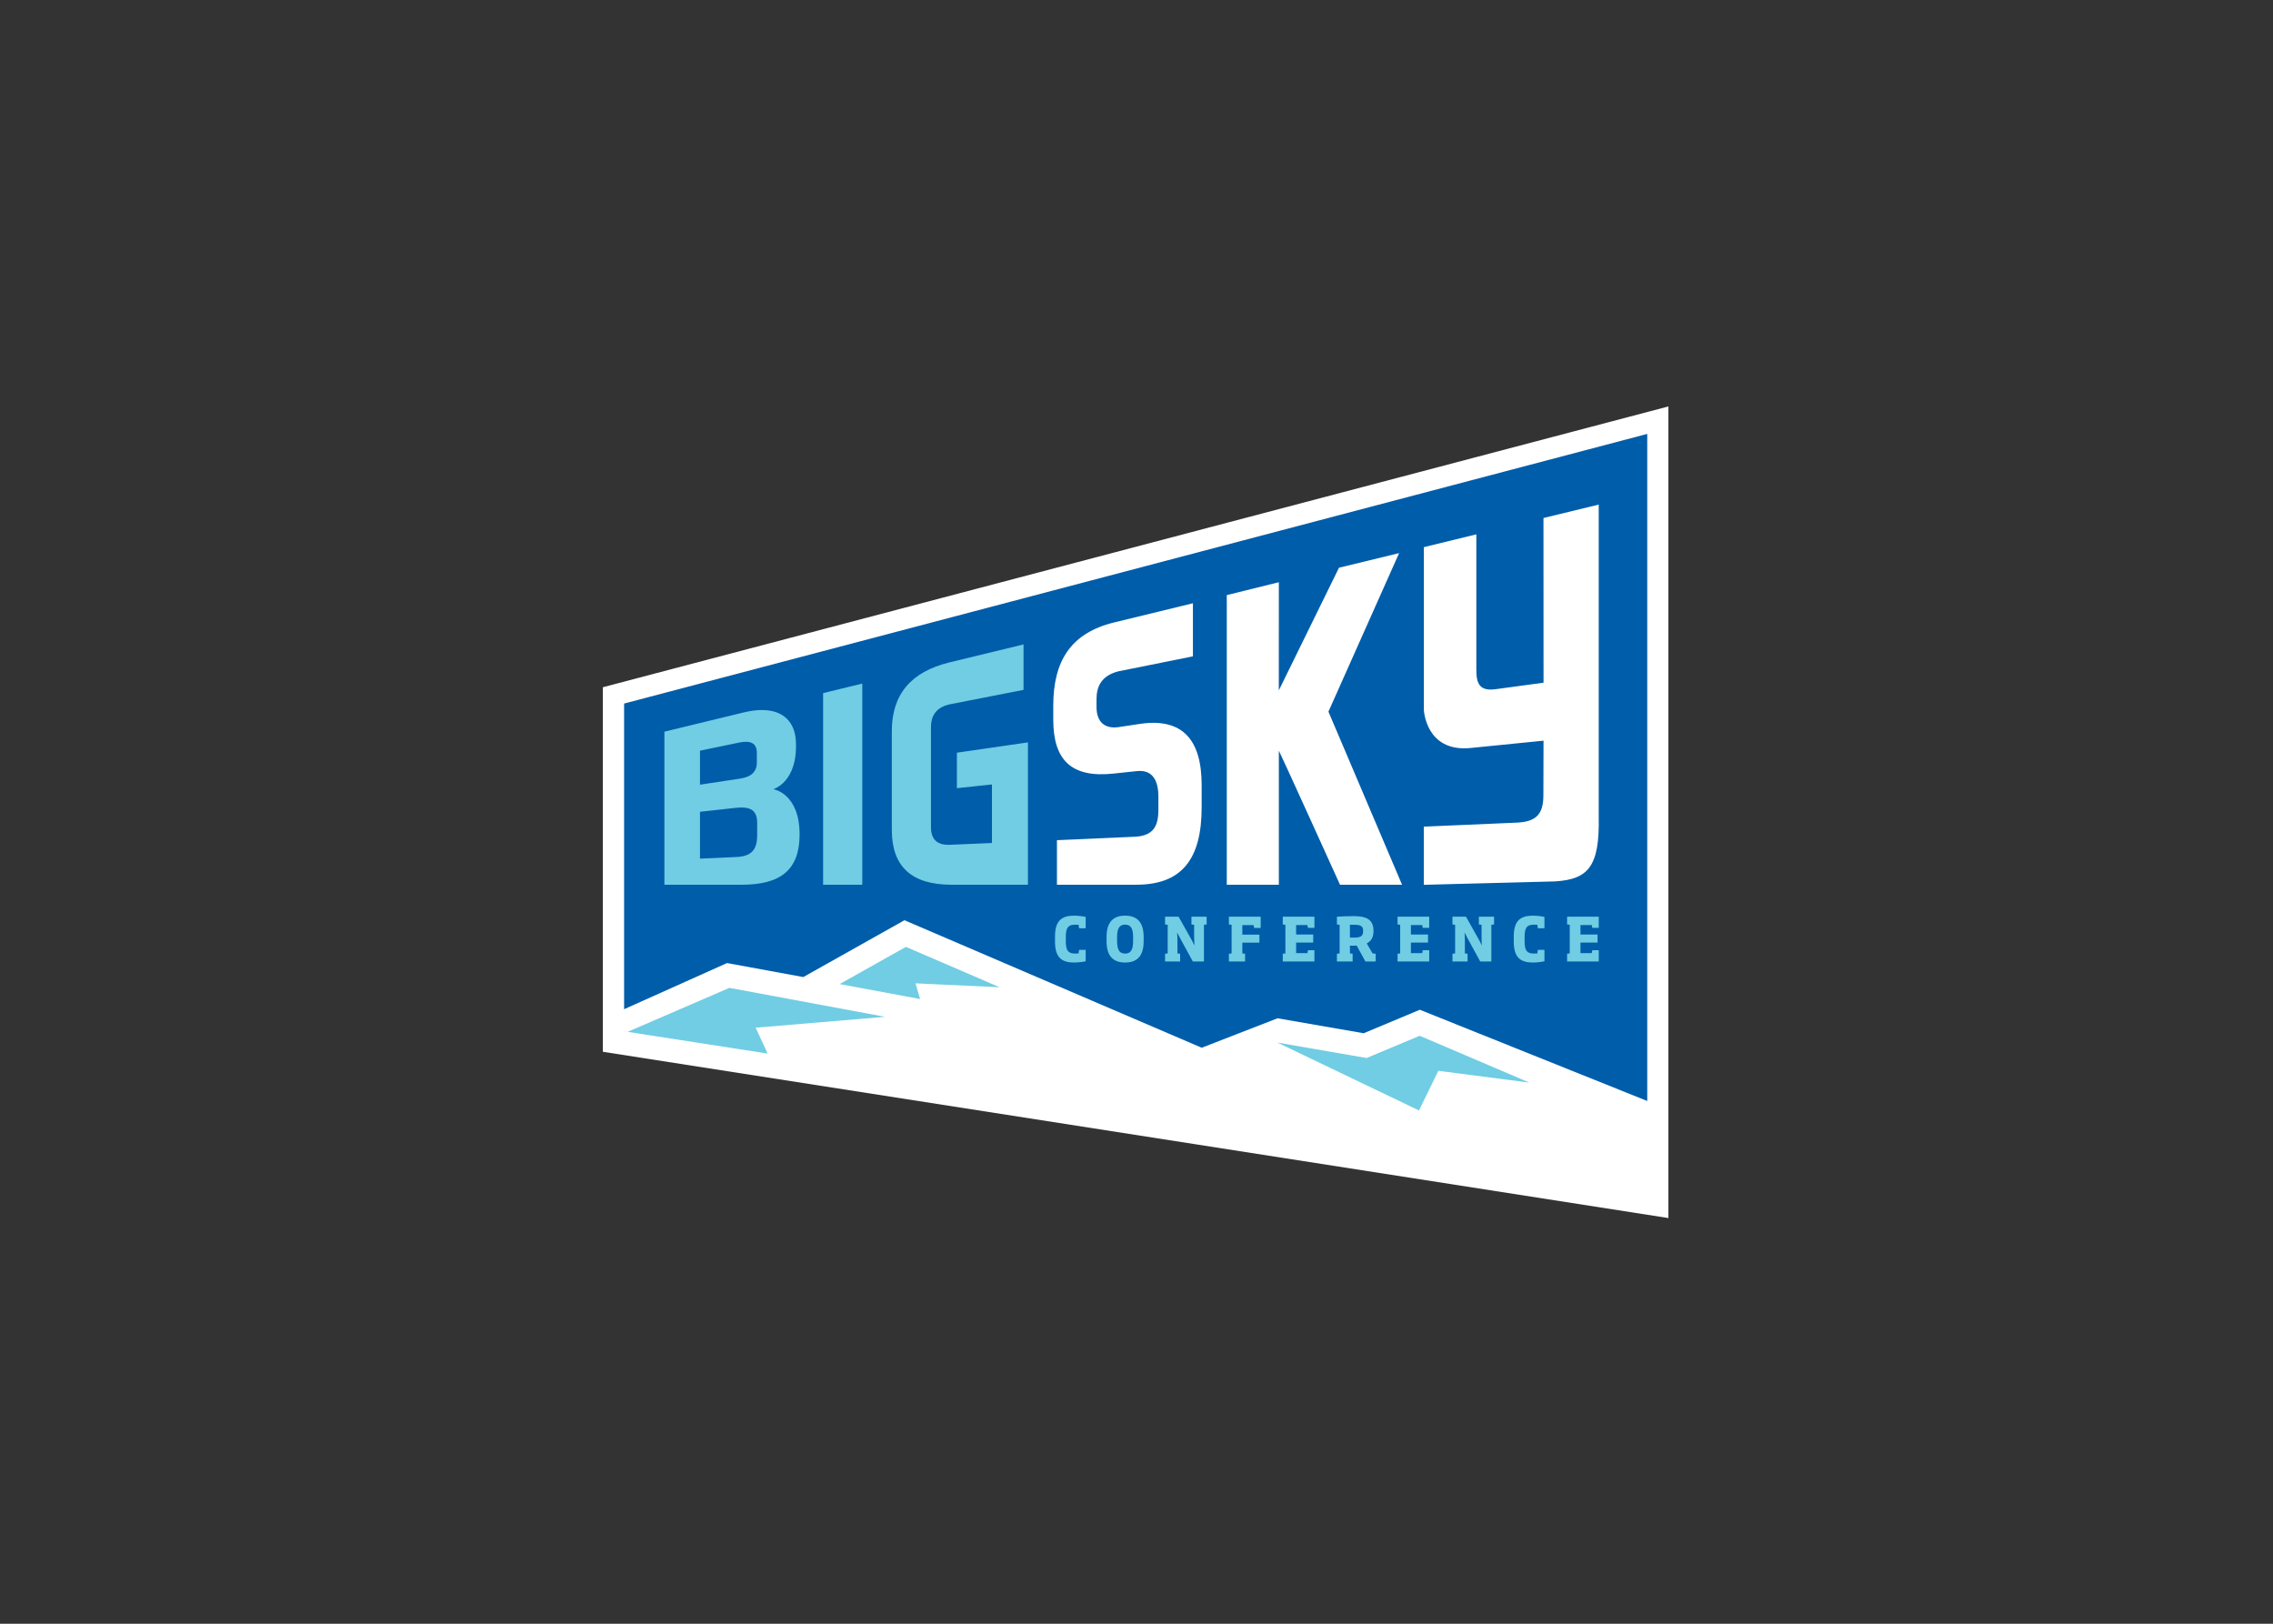<svg clip-rule="evenodd" fill-rule="evenodd" stroke-linejoin="round" stroke-miterlimit="1.414" viewBox="0 0 560 400" xmlns="http://www.w3.org/2000/svg"><rect x="0" y="0" width="560" height="400" fill="#333333" stroke="none"/><g fill-rule="nonzero" transform="matrix(1.373 0 0 -1.373 -388.246 499.424)"><path d="m390.95 240.442v-65.408l191.2-29.833v145.62l-191.2-50.38z" fill="#fff"/><path d="m578.35 285.892-183.59-48.376v-54.844l18.469 8.284 13.685-2.515 18.153 10.197 53.338-22.878 13.608 5.285 15.456-2.684 10.073 4.217 40.811-16.37v119.68z" fill="#005daa"/><g transform="matrix(.8 0 0 -.8 390.95 290.82)"><path d="m94.354 53.371-16.578 4.023c-8.742 2.123-12.965 7.252-12.965 15.424v22.186c0 8.174 4.437 12.26 13.318 12.26h17.217v-31.92l-15.941 2.309v7.959l7.865-.832v13.123l-9.424.406c-2.833.121-4.25-1.187-4.25-3.926v-22.436c0-2.691 1.253-4.471 4.18-5.134l16.578-3.25v-10.191zm-36.166 8.783-8.787 2.135v42.975h8.787v-45.109zm-22.783 5.934c-1.172.024-2.475.205-3.912.56l-17.691 4.291v34.326h17.387c8.624 0 12.938-3.281 12.938-11.258 0-9.301-5.902-10.17-5.902-10.17s5.538-1.537 5.072-10.738c-.217-4.289-2.814-7.118-7.891-7.011zm-3.019 7.125c1.434.099 2.15.914 2.15 2.441v2.232c0 .982-.308 1.782-.92 2.397-.616.612-1.608 1.013-2.977 1.205l-8.855 1.34v-7.627l8.928-1.85c.637-.125 1.195-.172 1.673-.138zm-1.463 14.734c2.461-.045 3.685.903 3.685 3.404v2.855c0 3.505-1.563 4.713-4.728 4.848l-8.096.358v-10.504l8.008-.883c.402-.046.779-.072 1.131-.078zm74.787 24.256c-2.729 0-4.297 1.055-4.297 4.681v1.139c0 3.624 1.568 4.693 4.297 4.693.796 0 2.122-.149 2.584-.285v-2.556h-1.479l-.115.798c-.23.013-.5.026-.746.026-1.429 0-2.112-.486-2.112-2.676v-1.139c0-2.178.682-2.652 2.098-2.652.259 0 .516.014.76.014l.115.783h1.479v-2.543c-.462-.134-1.788-.283-2.584-.283zm11.434 0c-2.47 0-4.166 1.233-4.166 4.763v.987c0 3.517 1.682 4.763 4.166 4.763 2.47 0 4.156-1.246 4.156-4.763v-.987c0-3.53-1.7-4.763-4.156-4.763zm91.469 0c-2.729 0-4.299 1.055-4.299 4.681v1.139c0 3.624 1.57 4.693 4.299 4.693.796 0 2.122-.149 2.584-.285v-2.556h-1.481l-.113.798c-.233.013-.506.026-.748.026-1.428 0-2.108-.486-2.108-2.676v-1.139c0-2.178.682-2.652 2.094-2.652.258 0 .516.014.762.014l.113.783h1.481v-2.543c-.462-.134-1.788-.283-2.584-.283zm-40.182.109c-1.363 0-2.664.054-3.782.121v1.744l.604.069v6.427l-.604.067v1.746h3.524v-1.746l-.606-.067v-1.746h.887c.195 0 .45 0 .633-.013l1.955 3.572h2.301v-1.746l-.694-.067-1.31-2.246c.951-.487 1.517-1.299 1.517-2.773v-.082c0-2.775-2.034-3.26-4.425-3.26zm-42.332.121v1.744l.593.069v6.427l-.593.067v1.746h3.384v-1.746l-.605-.067v-2.951c0-.541-.022-1.149-.076-1.678h.039c.207.434.462.907.68 1.299l2.808 5.143h2.494v-8.24l.604-.069v-1.744h-3.408v1.744l.601.069v2.828c0 .514.027 1.232.065 1.771h-.024c-.192-.432-.465-.944-.695-1.367l-2.832-5.045zm14.322 0v1.744l.605.069v6.427l-.605.067v1.746h3.628v-1.746l-.617-.067v-2.422h3.832v-1.787h-3.832v-2.138h2.534l.115.636h1.469v-2.529zm12.08 0v1.746l.591.067v6.429l-.591.065v1.746h7.103v-2.533h-1.453l-.117.654h-2.535v-2.369h3.832v-1.801h-3.832v-2.123h2.535l.117.621h1.453v-2.502zm25.748 0v1.746l.589.067v6.429l-.589.065v1.746h7.101v-2.533h-1.453l-.117.654h-2.535v-2.369h3.836v-1.801h-3.836v-2.123h2.535l.117.621h1.453v-2.502zm12.318 0v1.744l.593.069v6.427l-.593.067v1.746h3.384v-1.746l-.603-.067v-2.951c0-.541-.03-1.149-.078-1.678h.037c.207.434.465.907.683 1.299l2.805 5.143h2.496v-8.24l.606-.069v-1.744h-3.41v1.744l.605.069v2.828c0 .514.023 1.232.064 1.771h-.027c-.194-.432-.461-.944-.697-1.367l-2.828-5.045zm25.711 0v1.746l.591.067v6.429l-.591.065v1.746h7.101v-2.533h-1.451l-.117.654h-2.535v-2.369h3.834v-1.801h-3.834v-2.123h2.535l.117.621h1.451v-2.502zm-99.135 1.785c1.145 0 1.791.677 1.791 2.748v.987c0 2.11-.674 2.748-1.791 2.748-1.134 0-1.799-.638-1.799-2.748v-.987c0-2.071.654-2.748 1.799-2.748zm50.424.028h.925c1.415 0 2.036.243 2.036 1.367v.08c0 1.084-.582 1.435-1.995 1.435-.333 0-.643.001-.966-.013zm-99.584 4.957-14.865 8.341 18.037 3.356-1.024-3.522 18.85.877zm-39.59 9.191-22.836 9.867 31.398 4.869-2.682-5.804 29.016-2.438zm154.82 10.746-11.906 4.988-20.016-3.463 31.768 15.225 4.337-8.892 20.428 2.646z" fill="#70cde3"/><path d="m223.37 22.008-12.393 3.012.014 36.936-10.779 1.459c-3.531.467-4.319-1.198-4.293-4.483v-30.252l-11.773 2.877v36.475s.377 9.461 10.318 8.58l16.525-1.654-.03 12.207c.004 4.164-1.506 5.917-5.767 6.164l-21.059.906v13.045l29.463-.761c7.406-.483 10.008-3.285 9.773-14.549v-69.961zm-44.773 10.883-13.486 3.277-13.496 27.506.008-24.256-11.68 2.891v64.955h11.68v-30.064c.098.016 13.717 30.064 13.717 30.064h13.916l-16.51-38.813 15.852-35.561zm-46.248 11.248-17.611 4.285c-9.752 2.361-13.715 8.605-13.715 18.732v3.07c0 9.079 4.047 13.135 13.541 12.107l5.184-.548c3.691-.402 4.853 2.324 4.853 5.728v2.99c0 3.878-1.348 5.695-5.01 5.987l-17.742.779v9.994h17.787c10.288 0 14.672-5.795 14.672-17.385v-4.984c0-10.388-4.515-14.971-13.543-13.746l-5.181.781c-2.967.392-4.856-1.121-4.856-4.51v-1.781c0-2.703.983-5.205 4.856-6.225l16.766-3.369v-11.906z" fill="#fff"/></g></g></svg>